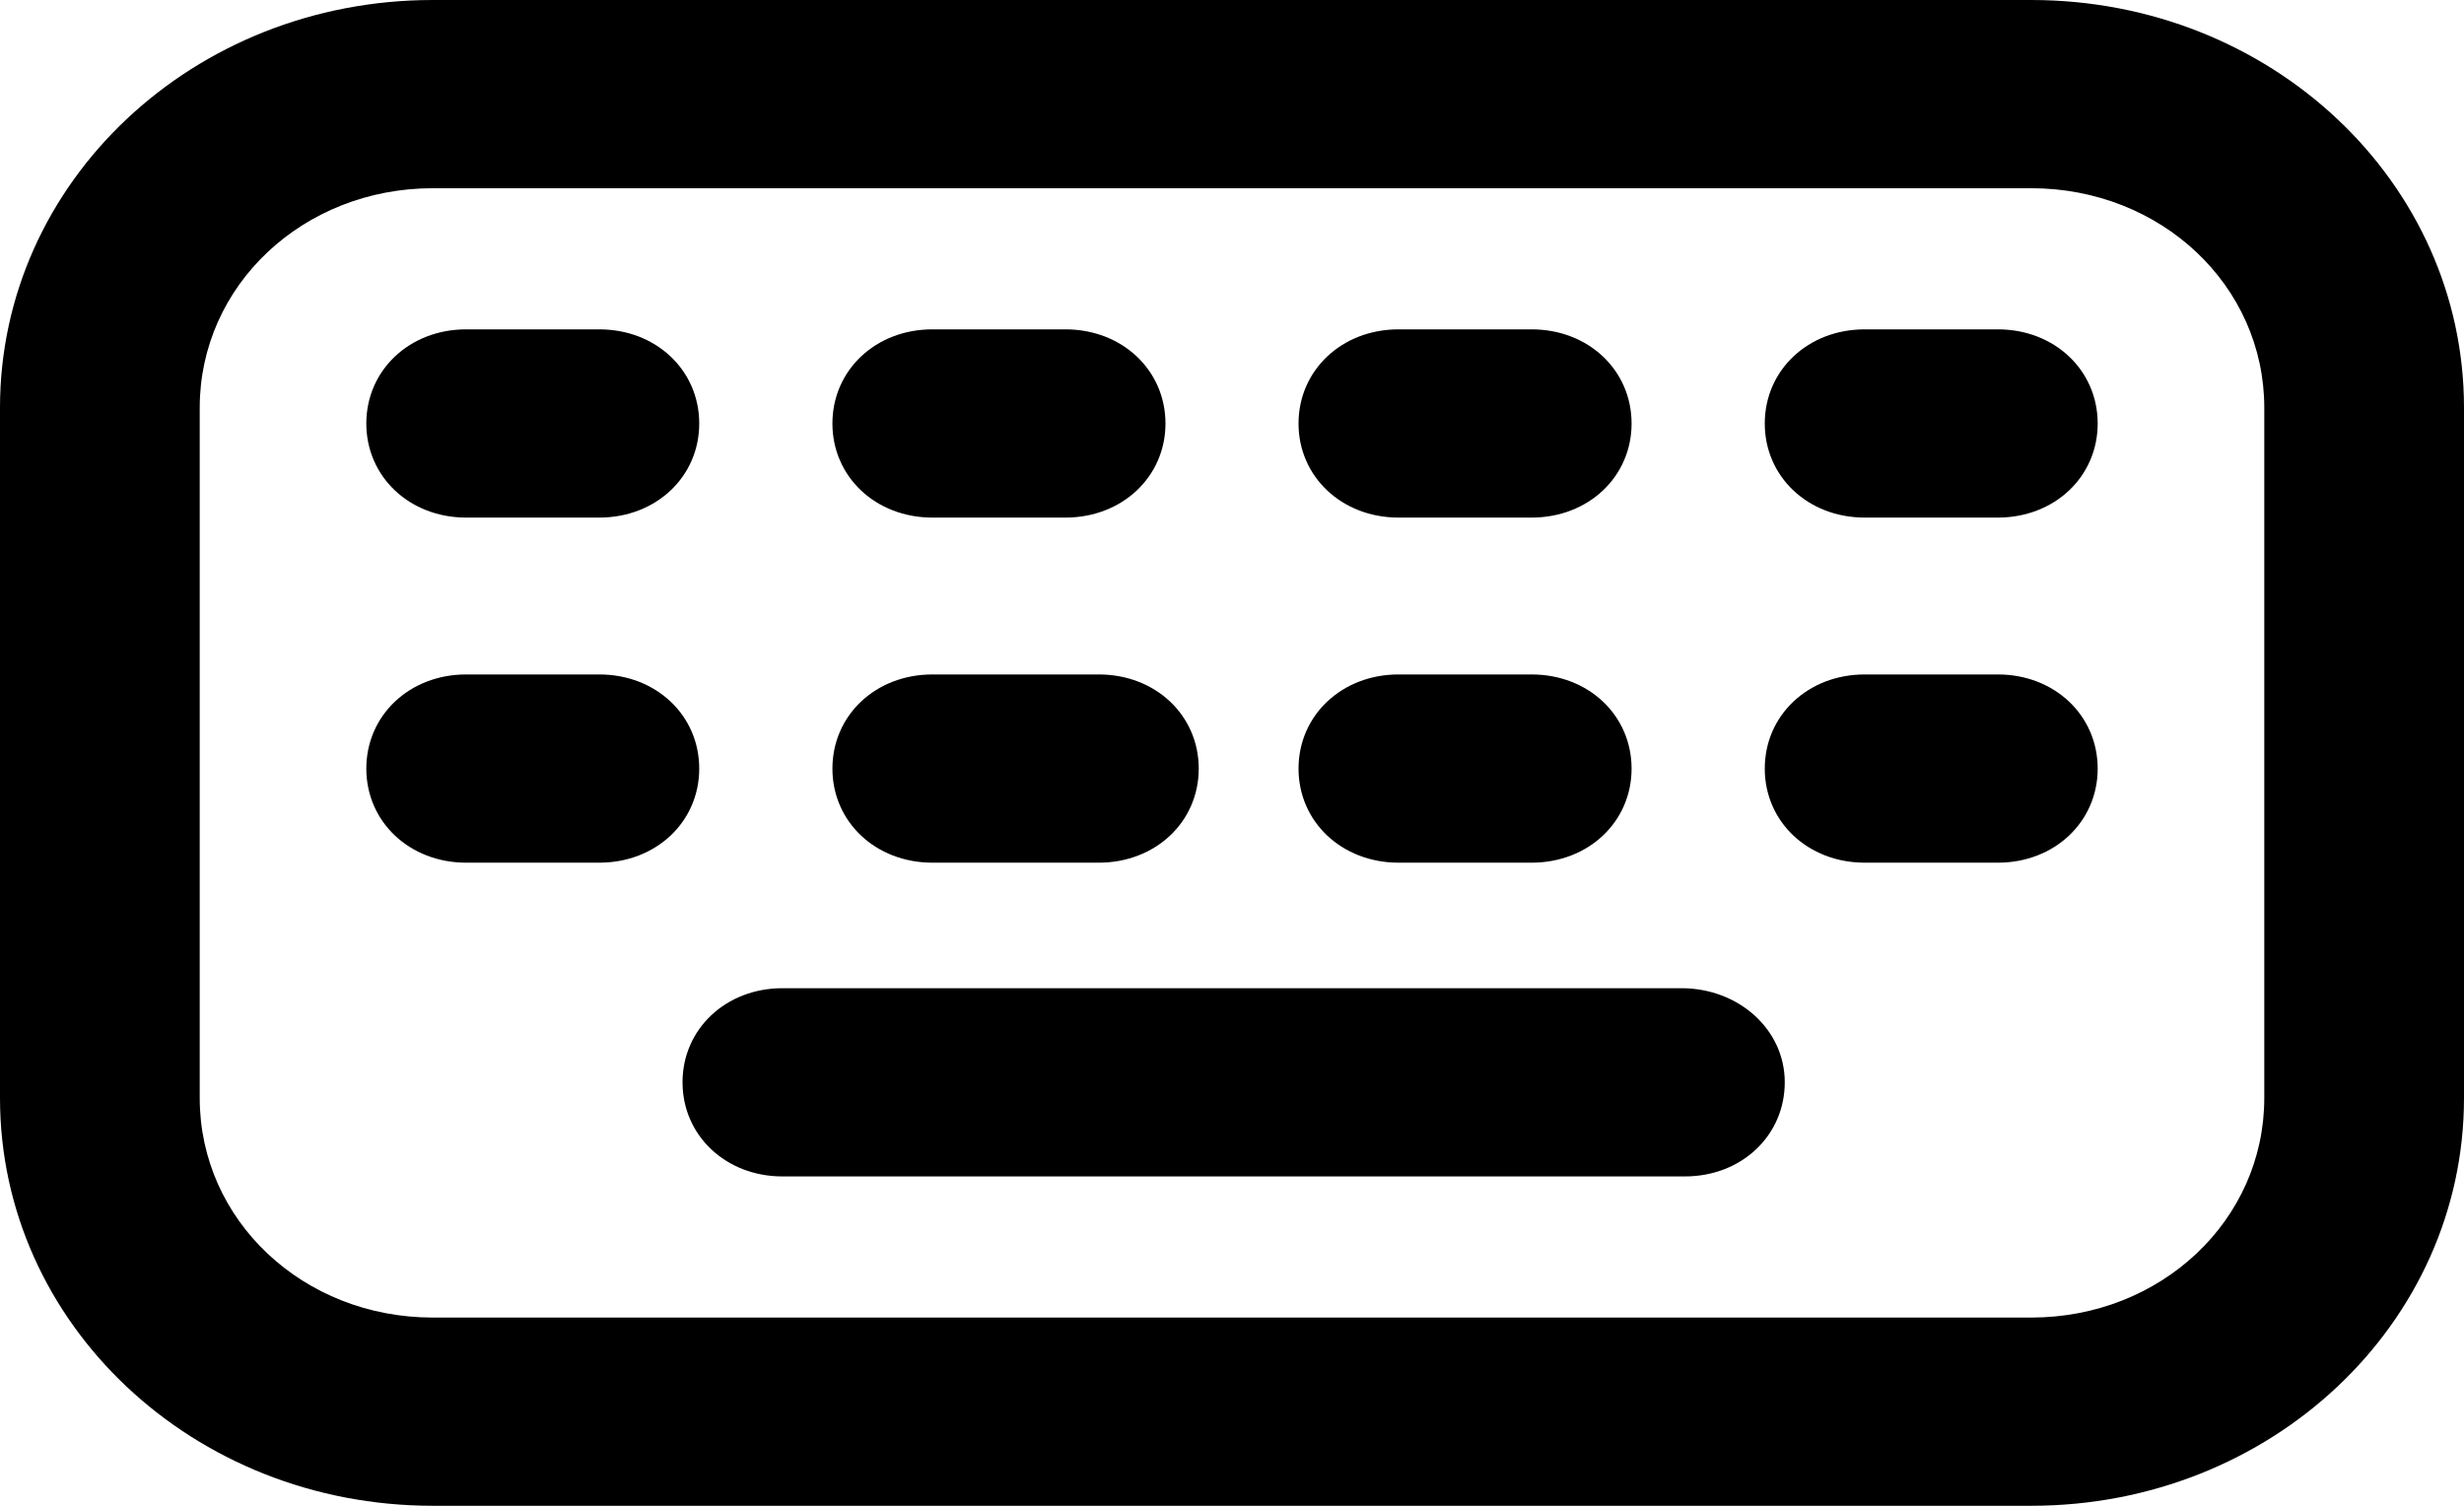 <?xml version="1.0" encoding="UTF-8"?>
<svg width="18px" height="11px" viewBox="0 0 18 11" version="1.1" xmlns="http://www.w3.org/2000/svg" xmlns:xlink="http://www.w3.org/1999/xlink">
    <!-- Generator: Sketch 55.2 (78181) - https://sketchapp.com -->
    <title>Group</title>
    <desc>Created with Sketch.</desc>
    <g id="Page-1" stroke="none" stroke-width="1" fill="none" fill-rule="evenodd">
        <g id="Client-General" transform="translate(-610, -662)" fill="#000000" fill-rule="nonzero">
            <g id="open" transform="translate(580, 146)">
                <g id="chat">
                    <g id="Group-3" transform="translate(30, 510)">
                        <g id="Group" transform="translate(0, 6)">
                            <path d="M14.838,0 L3.162,0 C1.411,0 0,1.329 0,2.979 L0,8.021 C0,9.671 1.411,11 3.162,11 L14.838,11 C16.589,11 18,9.671 18,8.021 L18,2.979 C18,1.329 16.589,0 14.838,0 Z M16.541,8.021 C16.541,8.915 15.786,9.625 14.838,9.625 L3.162,9.625 C2.214,9.625 1.459,8.915 1.459,8.021 L1.459,2.979 C1.459,2.085 2.214,1.375 3.162,1.375 L14.838,1.375 C15.786,1.375 16.541,2.085 16.541,2.979 L16.541,8.021 Z" id="Shape"></path>
                            <path d="M12.284,7.219 L5.716,7.219 C5.303,7.219 4.986,7.517 4.986,7.906 C4.986,8.296 5.303,8.594 5.716,8.594 L12.308,8.594 C12.722,8.594 13.038,8.296 13.038,7.906 C13.038,7.517 12.697,7.219 12.284,7.219 Z" id="Path"></path>
                            <path d="M3.405,3.781 L4.378,3.781 C4.792,3.781 5.108,3.483 5.108,3.094 C5.108,2.704 4.792,2.406 4.378,2.406 L3.405,2.406 C2.992,2.406 2.676,2.704 2.676,3.094 C2.676,3.483 2.992,3.781 3.405,3.781 Z" id="Path"></path>
                            <path d="M6.811,3.781 L7.784,3.781 C8.197,3.781 8.514,3.483 8.514,3.094 C8.514,2.704 8.197,2.406 7.784,2.406 L6.811,2.406 C6.397,2.406 6.081,2.704 6.081,3.094 C6.081,3.483 6.397,3.781 6.811,3.781 Z" id="Path"></path>
                            <path d="M10.216,3.781 L11.189,3.781 C11.603,3.781 11.919,3.483 11.919,3.094 C11.919,2.704 11.603,2.406 11.189,2.406 L10.216,2.406 C9.803,2.406 9.486,2.704 9.486,3.094 C9.486,3.483 9.803,3.781 10.216,3.781 Z" id="Path"></path>
                            <path d="M14.595,2.406 L13.622,2.406 C13.208,2.406 12.892,2.704 12.892,3.094 C12.892,3.483 13.208,3.781 13.622,3.781 L14.595,3.781 C15.008,3.781 15.324,3.483 15.324,3.094 C15.324,2.704 15.008,2.406 14.595,2.406 Z" id="Path"></path>
                            <path d="M4.378,4.927 L3.405,4.927 C2.992,4.927 2.676,5.225 2.676,5.615 C2.676,6.004 2.992,6.302 3.405,6.302 L4.378,6.302 C4.792,6.302 5.108,6.004 5.108,5.615 C5.108,5.225 4.792,4.927 4.378,4.927 Z" id="Path"></path>
                            <path d="M6.811,6.302 L8.027,6.302 C8.441,6.302 8.757,6.004 8.757,5.615 C8.757,5.225 8.441,4.927 8.027,4.927 L6.811,4.927 C6.397,4.927 6.081,5.225 6.081,5.615 C6.081,6.004 6.397,6.302 6.811,6.302 Z" id="Path"></path>
                            <path d="M10.216,6.302 L11.189,6.302 C11.603,6.302 11.919,6.004 11.919,5.615 C11.919,5.225 11.603,4.927 11.189,4.927 L10.216,4.927 C9.803,4.927 9.486,5.225 9.486,5.615 C9.486,6.004 9.803,6.302 10.216,6.302 Z" id="Path"></path>
                            <path d="M14.595,4.927 L13.622,4.927 C13.208,4.927 12.892,5.225 12.892,5.615 C12.892,6.004 13.208,6.302 13.622,6.302 L14.595,6.302 C15.008,6.302 15.324,6.004 15.324,5.615 C15.324,5.225 15.008,4.927 14.595,4.927 Z" id="Path"></path>
                        </g>
                    </g>
                </g>
            </g>
        </g>
    </g>
</svg>